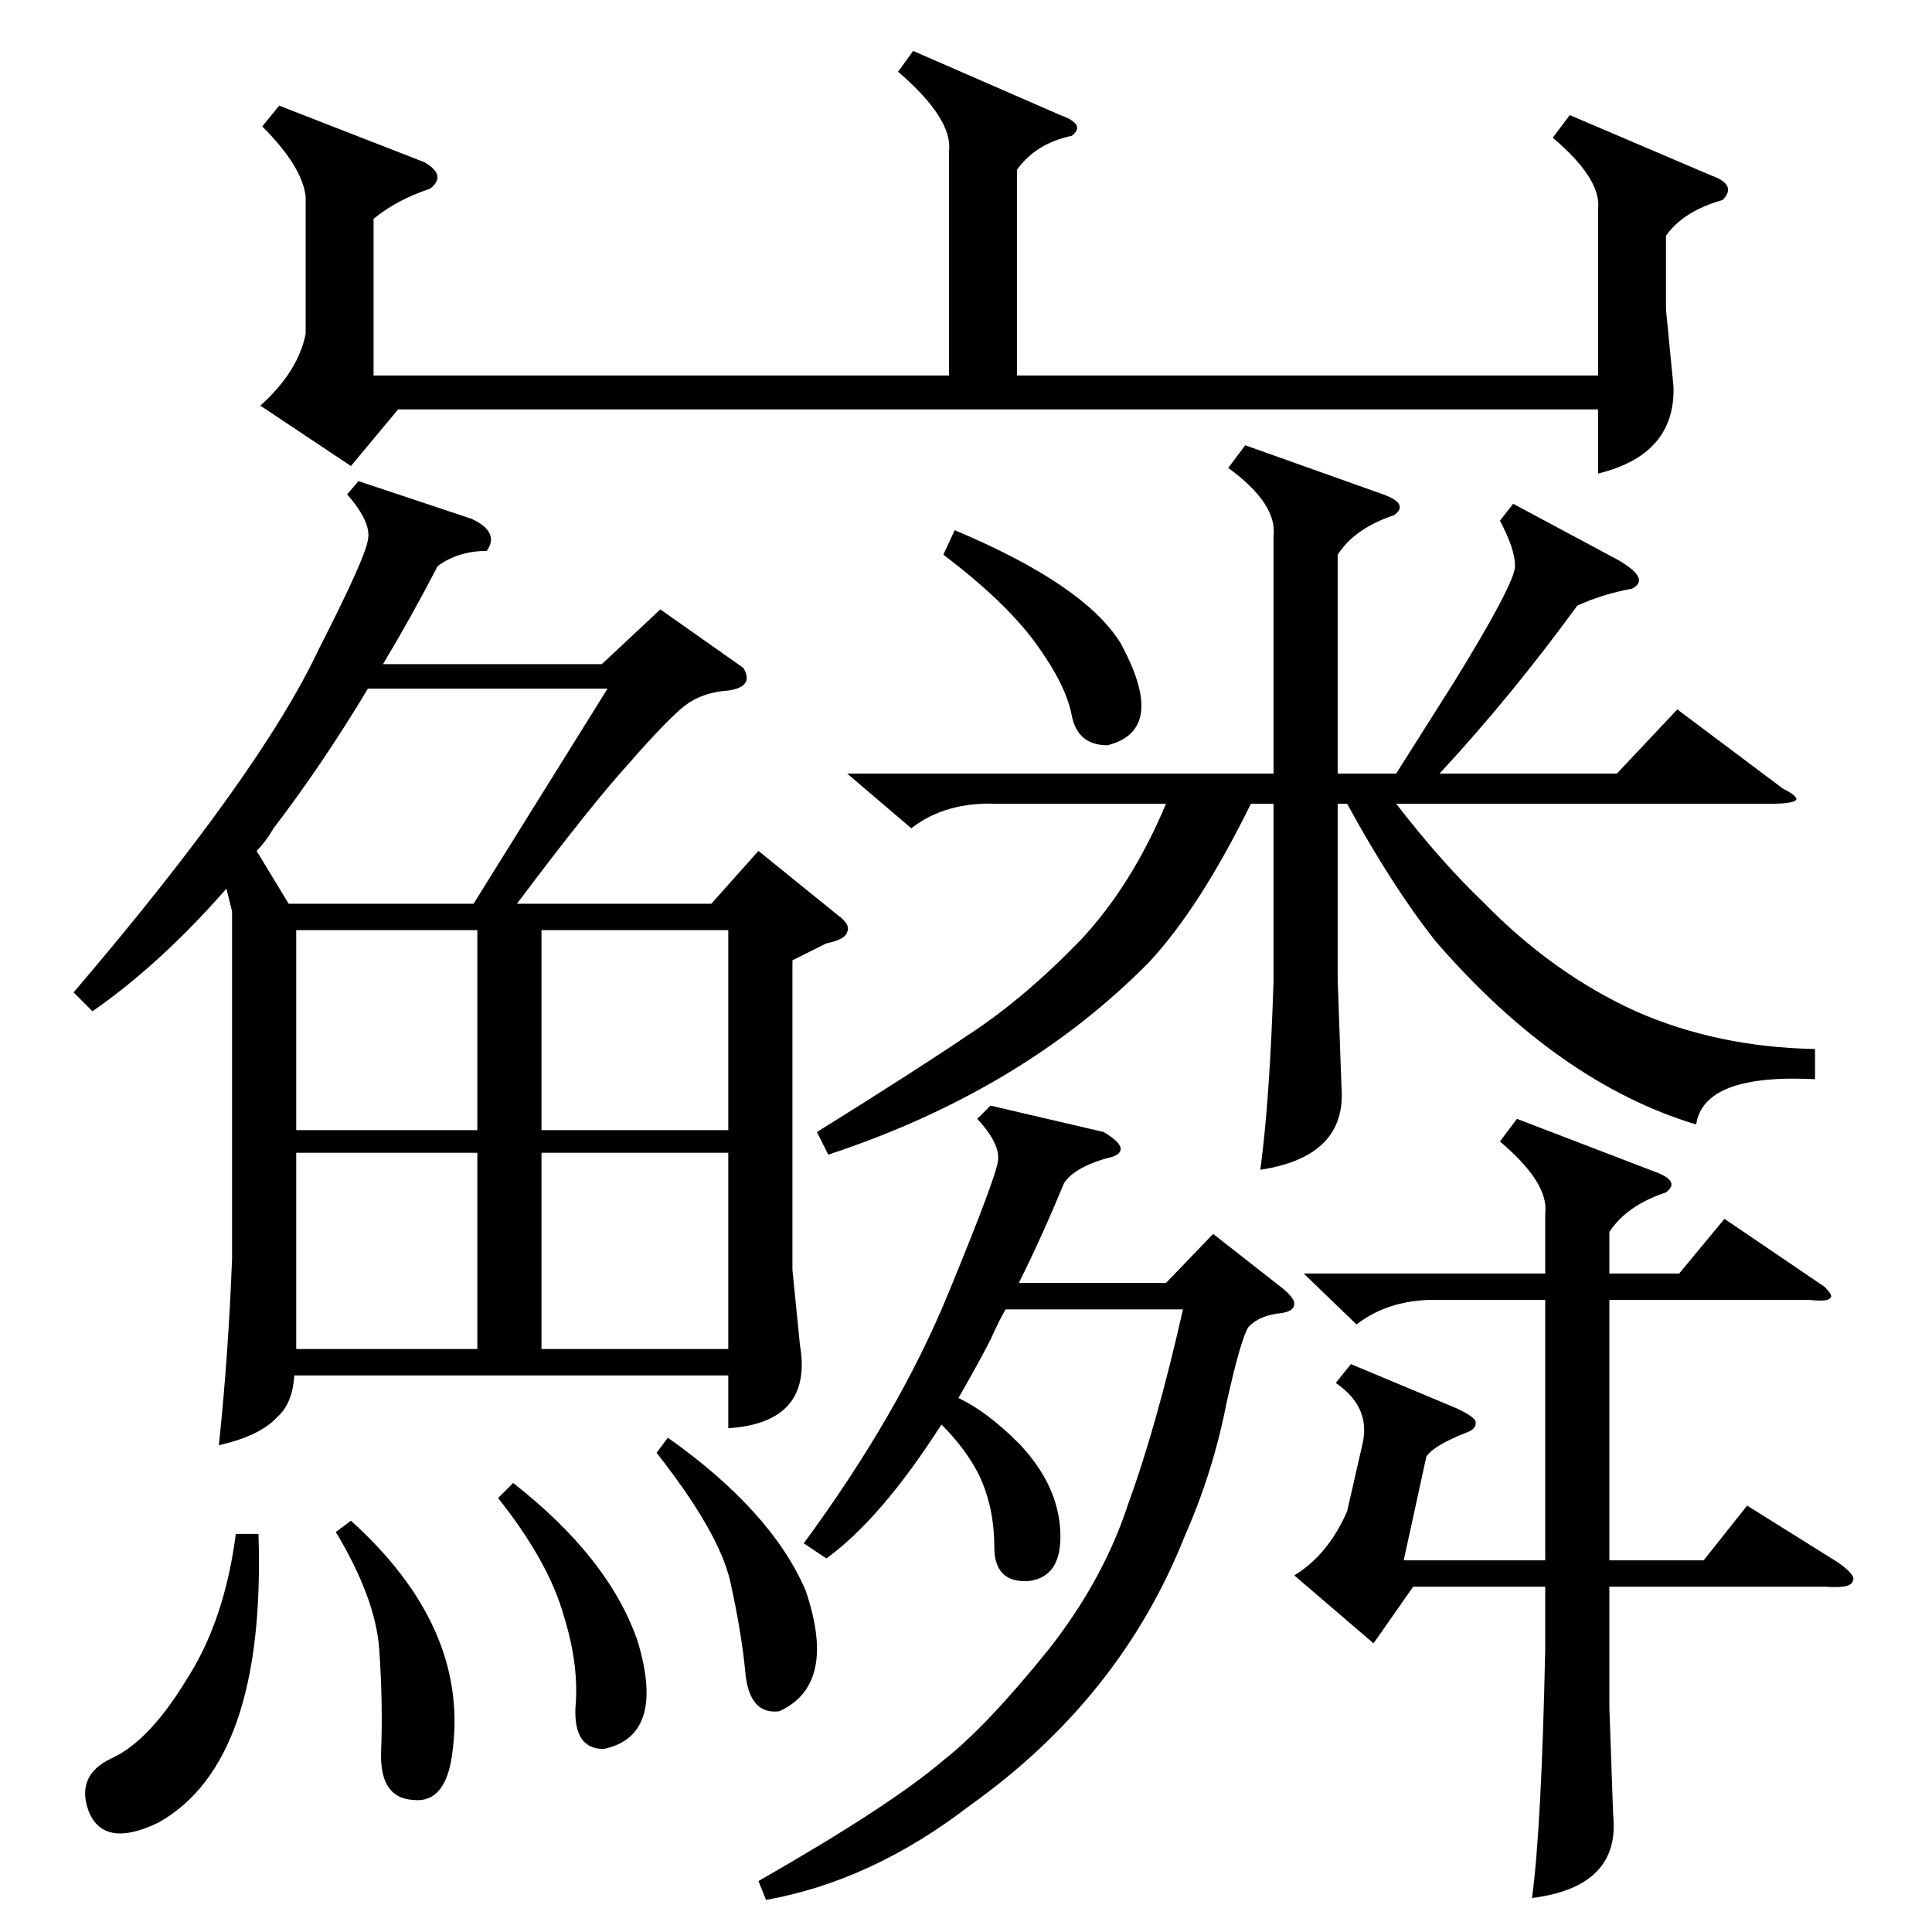 <?xml version="1.0" standalone="no"?>
<!DOCTYPE svg PUBLIC "-//W3C//DTD SVG 1.1//EN" "http://www.w3.org/Graphics/SVG/1.1/DTD/svg11.dtd" >
<svg xmlns="http://www.w3.org/2000/svg" xmlns:xlink="http://www.w3.org/1999/xlink" version="1.1" viewBox="0 -205 1024 1024">
  <g transform="matrix(1 0 0 -1 0 819)">
   <path fill="currentColor"
d="M394 670q6 -10 -8 -12q-14 -1 -23 -8t-30 -31q-20 -22 -59 -74h103l25 28l42 -34q7 -5 5 -9q-1 -4 -11 -6l-18 -9v-164l4 -40q7 -41 -38 -44v28h-230q-1 -15 -9 -22q-9 -10 -31 -15q5 47 7 99v184l-3 12q-35 -40 -71 -65l-10 10q99 116 130 182q25 49 26 58q2 9 -11 24
l6 7l60 -20q15 -7 8 -17q-15 0 -26 -8q-14 -27 -29 -52h116l31 29zM802 757l56 -30q17 -10 7 -15q-16 -3 -29 -9q-35 -48 -73 -89h94l32 34l56 -42q8 -4 7 -6q-2 -2 -13 -2h-199q24 -31 46 -52q37 -38 81 -58q43 -19 95 -20v-16q-59 3 -63 -24q-73 22 -138 97q-23 29 -47 73
h-5v-93l2 -57q3 -37 -43 -44q5 37 7 100v94h-12q-27 -55 -54 -84q-67 -68 -170 -102l-6 12q53 33 81 52q29 19 59 50q27 29 45 72h-90q-27 1 -45 -13l-34 29h226v126q2 17 -24 36l9 12l73 -26q14 -5 6 -11q-21 -7 -30 -21v-116h31l31 49q32 52 32 61t-8 24zM484 997l78 -34
q14 -5 6 -11q-19 -4 -29 -18v-109h308v88q2 16 -24 38l9 12l75 -32q14 -5 6 -13q-21 -6 -30 -19v-39l4 -41q1 -36 -40 -46v34h-636l-25 -30l-48 32q20 18 24 38v73q-2 16 -23 37l9 11l77 -30q12 -7 3 -14q-18 -6 -30 -16v-83h305v119q2 17 -27 42zM804 431l73 -28
q14 -5 6 -11q-21 -7 -30 -21v-22h37l24 29l53 -36q5 -5 3 -6q-1 -2 -11 -1h-106v-138h50l23 29l48 -30q10 -7 8 -10q-1 -4 -14 -3h-115v-64l2 -57q4 -38 -43 -44q5 37 7 132v33h-70l-21 -30l-42 36q18 11 28 34l8 35q5 20 -14 33l8 10l55 -23q9 -4 11 -7q1 -4 -4 -6
q-18 -7 -22 -13l-12 -55h75v138h-55q-27 1 -45 -13l-28 27h128v32q2 16 -24 38zM679 328q-11 -1 -17 -7q-4 -5 -12 -41q-7 -36 -22 -70q-34 -86 -114 -143q-52 -40 -108 -50l-4 10q70 40 98 64q23 18 56 59q29 37 42 77q15 41 29 103h-94q-3 -5 -8 -16q-5 -10 -17 -31
q15 -7 32 -24q21 -22 22 -47q1 -24 -17 -26q-18 -1 -18 18q0 21 -8 38q-7 14 -20 27q-32 -50 -61 -71l-12 8q50 68 76 131t27 72t-11 22l7 7l60 -14q15 -9 5 -13q-20 -5 -26 -14q-12 -29 -24 -53h78l25 26l37 -29q6 -5 6 -8q0 -4 -7 -5zM153 545h98l71 114h-127
q-24 -40 -50 -74q-4 -7 -9 -12zM287 425h99v106h-99v-106zM386 413h-99v-104h99v104zM253 531h-96v-106h96v106zM253 413h-96v-104h96v104zM137 211q4 -121 -53 -153q-29 -14 -37 6q-7 19 12 28q20 9 40 42q20 31 26 77h12zM348 254l6 8q55 -39 73 -81q17 -50 -14 -64
q-16 -2 -18 21q-2 21 -8 48q-6 26 -39 68zM178 212l8 6q62 -56 54 -121q-3 -29 -21 -27q-18 1 -17 26t-1 54q-2 27 -23 62zM264 230l8 8q51 -40 66 -84q15 -50 -18 -57q-16 0 -15 22q2 22 -6 48q-8 29 -35 63zM500 730l6 13q69 -29 88 -60q25 -46 -7 -54q-16 0 -19 16
t-19 38t-49 47z" />
  </g>

</svg>

